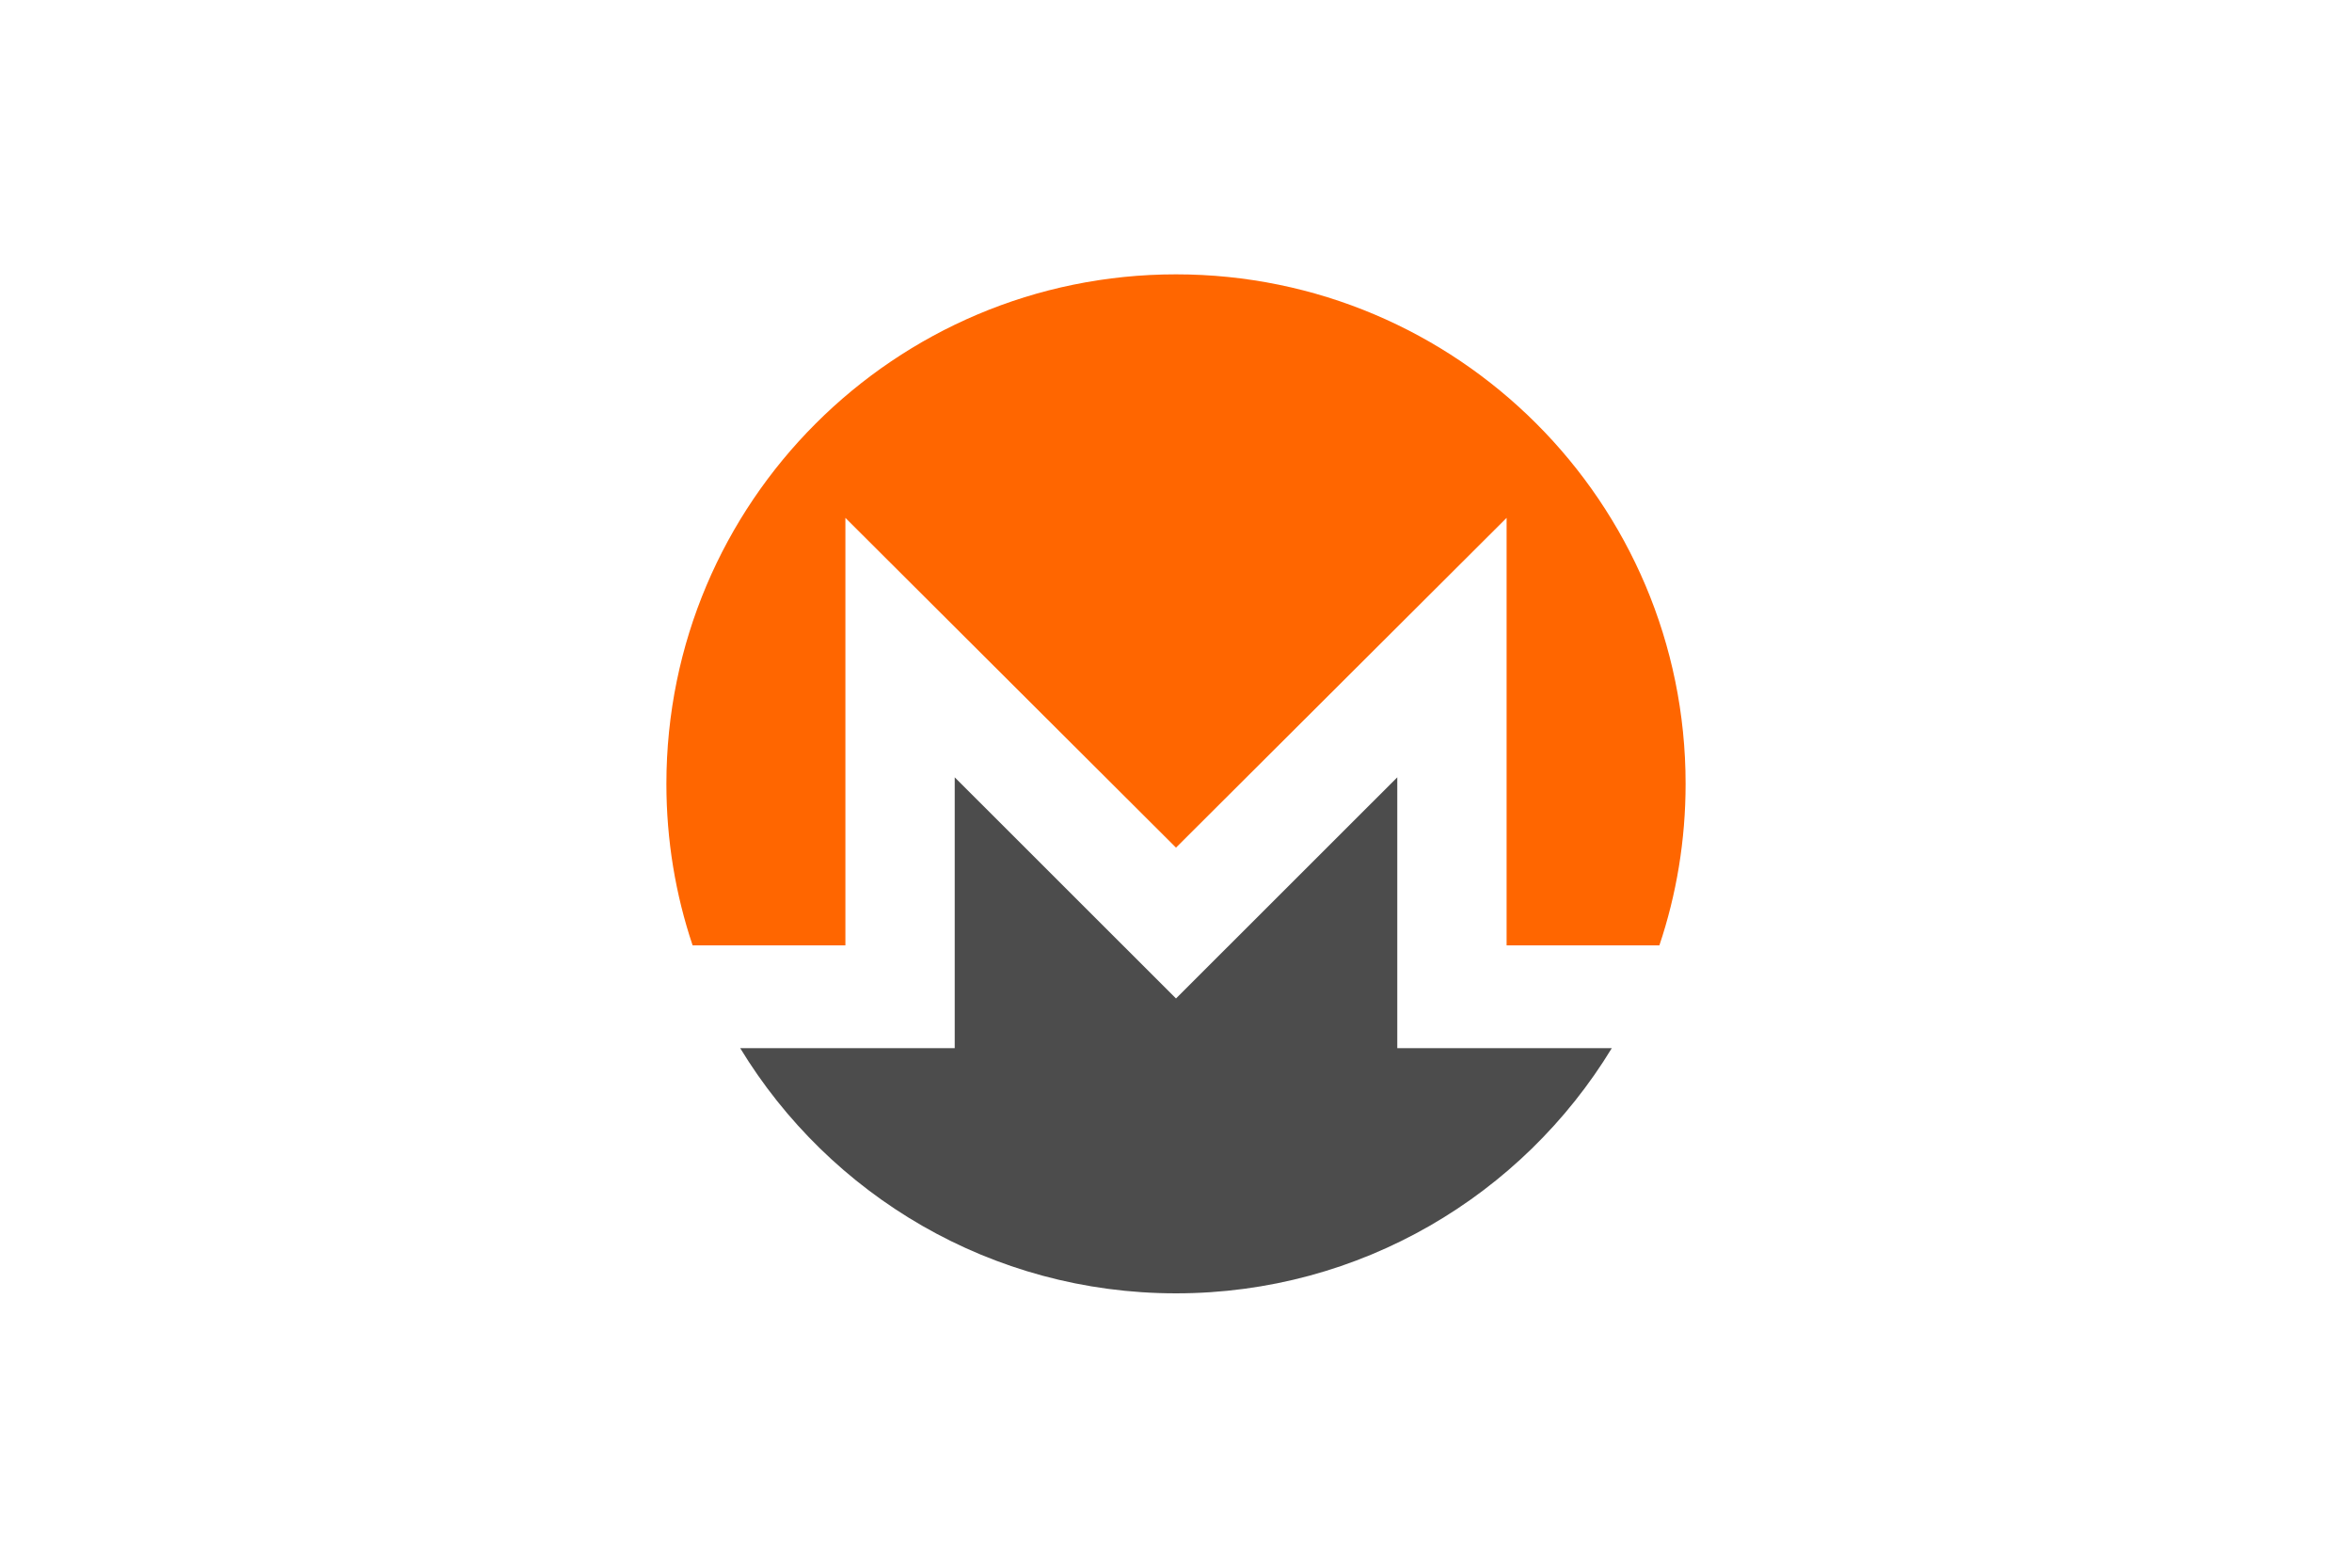 <svg width="48" height="32" viewBox="0 0 48 32" fill="none" xmlns="http://www.w3.org/2000/svg">
<path d="M17.253 19.297V10.571L24 17.302L30.747 10.571V19.297H33.865C34.213 18.261 34.4 17.152 34.4 16C34.4 10.257 29.743 5.6 24 5.6C18.257 5.6 13.6 10.257 13.6 16C13.6 17.152 13.787 18.261 14.135 19.297H17.253Z" fill="#FF6600"/>
<path d="M28.516 21.395V15.867L24 20.381L19.484 15.867V21.395H15.106C16.93 24.395 20.231 26.4 24 26.4C27.769 26.4 31.07 24.395 32.894 21.395H28.516Z" fill="#4C4C4C"/>
</svg>

